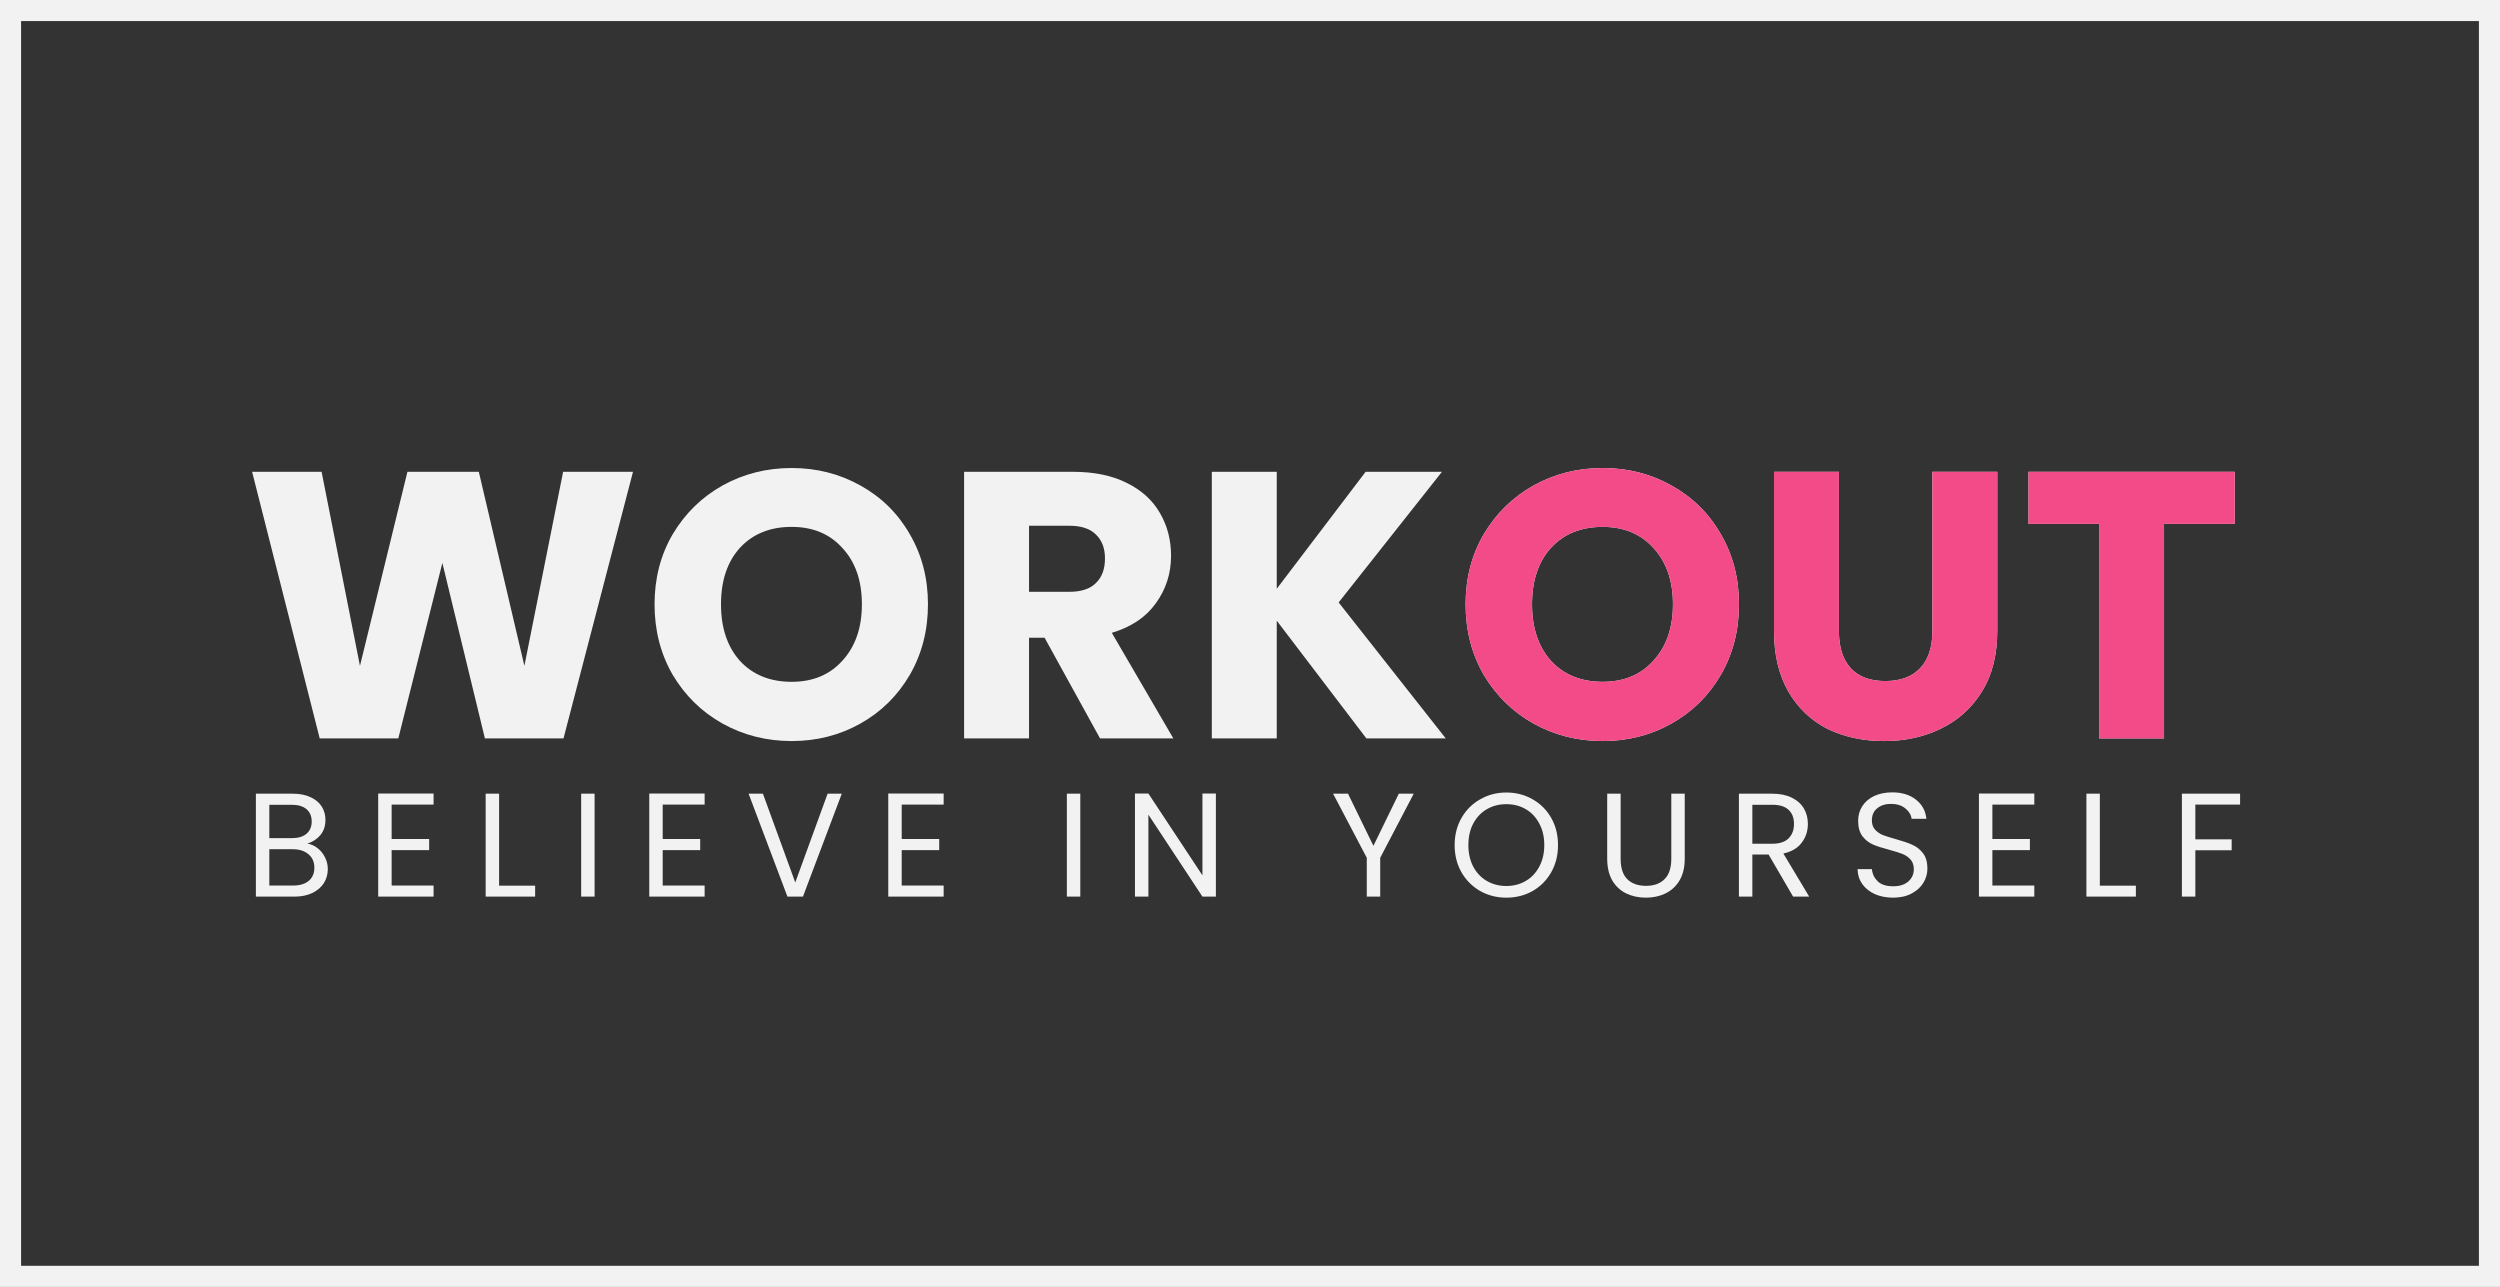 <svg width="237" height="122" viewBox="0 0 237 122" fill="none" xmlns="http://www.w3.org/2000/svg">
<rect x="0" y="0" width="237" height="122" fill="#333333" stroke="none"/>
<path d="M29.143 79.974C29.498 80.03 29.82 80.175 30.11 80.408C30.408 80.641 30.642 80.931 30.809 81.276C30.987 81.621 31.076 81.99 31.076 82.382C31.076 82.877 30.95 83.325 30.698 83.726C30.445 84.118 30.077 84.431 29.591 84.664C29.116 84.888 28.551 85 27.898 85H24.258V75.242H27.758C28.42 75.242 28.985 75.354 29.451 75.578C29.918 75.793 30.268 76.087 30.502 76.46C30.735 76.833 30.852 77.253 30.852 77.72C30.852 78.299 30.693 78.779 30.375 79.162C30.067 79.535 29.657 79.806 29.143 79.974ZM25.532 79.456H27.674C28.271 79.456 28.733 79.316 29.059 79.036C29.386 78.756 29.549 78.369 29.549 77.874C29.549 77.379 29.386 76.992 29.059 76.712C28.733 76.432 28.262 76.292 27.645 76.292H25.532V79.456ZM27.785 83.95C28.42 83.95 28.915 83.801 29.27 83.502C29.624 83.203 29.802 82.788 29.802 82.256C29.802 81.715 29.615 81.29 29.241 80.982C28.868 80.665 28.369 80.506 27.744 80.506H25.532V83.95H27.785ZM37.127 76.278V79.54H40.684V80.59H37.127V83.95H41.103V85H35.853V75.228H41.103V76.278H37.127ZM47.315 83.964H50.731V85H46.041V75.242H47.315V83.964ZM56.368 75.242V85H55.094V75.242H56.368ZM62.824 76.278V79.54H66.379V80.59H62.824V83.95H66.799V85H61.55V75.228H66.799V76.278H62.824ZM79.801 75.242L76.119 85H74.649L70.967 75.242H72.325L75.391 83.656L78.457 75.242H79.801ZM85.482 76.278V79.54H89.038V80.59H85.482V83.95H89.458V85H84.208V75.228H89.458V76.278H85.482ZM102.412 75.242V85H101.138V75.242H102.412ZM115.266 85H113.992L108.868 77.23V85H107.594V75.228H108.868L113.992 82.984V75.228H115.266V85ZM134.022 75.242L130.844 81.318V85H129.57V81.318L126.378 75.242H127.792L130.2 80.184L132.608 75.242H134.022ZM142.8 85.098C141.894 85.098 141.068 84.888 140.322 84.468C139.575 84.039 138.982 83.446 138.544 82.69C138.114 81.925 137.9 81.066 137.9 80.114C137.9 79.162 138.114 78.308 138.544 77.552C138.982 76.787 139.575 76.194 140.322 75.774C141.068 75.345 141.894 75.13 142.8 75.13C143.714 75.13 144.545 75.345 145.292 75.774C146.038 76.194 146.626 76.782 147.056 77.538C147.485 78.294 147.7 79.153 147.7 80.114C147.7 81.075 147.485 81.934 147.056 82.69C146.626 83.446 146.038 84.039 145.292 84.468C144.545 84.888 143.714 85.098 142.8 85.098ZM142.8 83.992C143.481 83.992 144.092 83.833 144.634 83.516C145.184 83.199 145.614 82.746 145.922 82.158C146.239 81.57 146.398 80.889 146.398 80.114C146.398 79.33 146.239 78.649 145.922 78.07C145.614 77.482 145.189 77.029 144.648 76.712C144.106 76.395 143.49 76.236 142.8 76.236C142.109 76.236 141.493 76.395 140.952 76.712C140.41 77.029 139.981 77.482 139.664 78.07C139.356 78.649 139.202 79.33 139.202 80.114C139.202 80.889 139.356 81.57 139.664 82.158C139.981 82.746 140.41 83.199 140.952 83.516C141.502 83.833 142.118 83.992 142.8 83.992ZM153.637 75.242V81.416C153.637 82.284 153.847 82.928 154.267 83.348C154.697 83.768 155.289 83.978 156.045 83.978C156.792 83.978 157.375 83.768 157.795 83.348C158.225 82.928 158.439 82.284 158.439 81.416V75.242H159.713V81.402C159.713 82.214 159.55 82.9 159.223 83.46C158.897 84.011 158.453 84.421 157.893 84.692C157.343 84.963 156.722 85.098 156.031 85.098C155.341 85.098 154.715 84.963 154.155 84.692C153.605 84.421 153.166 84.011 152.839 83.46C152.522 82.9 152.363 82.214 152.363 81.402V75.242H153.637ZM169.987 85L167.663 81.01H166.123V85H164.849V75.242H167.999C168.736 75.242 169.357 75.368 169.861 75.62C170.374 75.872 170.757 76.213 171.009 76.642C171.261 77.071 171.387 77.561 171.387 78.112C171.387 78.784 171.191 79.377 170.799 79.89C170.416 80.403 169.837 80.744 169.063 80.912L171.513 85H169.987ZM166.123 79.988H167.999C168.689 79.988 169.207 79.82 169.553 79.484C169.898 79.139 170.071 78.681 170.071 78.112C170.071 77.533 169.898 77.085 169.553 76.768C169.217 76.451 168.699 76.292 167.999 76.292H166.123V79.988ZM179.47 85.098C178.826 85.098 178.248 84.986 177.734 84.762C177.23 84.529 176.834 84.211 176.544 83.81C176.255 83.399 176.106 82.928 176.096 82.396H177.454C177.501 82.853 177.688 83.241 178.014 83.558C178.35 83.866 178.836 84.02 179.47 84.02C180.077 84.02 180.553 83.871 180.898 83.572C181.253 83.264 181.43 82.872 181.43 82.396C181.43 82.023 181.328 81.719 181.122 81.486C180.917 81.253 180.66 81.075 180.352 80.954C180.044 80.833 179.629 80.702 179.106 80.562C178.462 80.394 177.944 80.226 177.552 80.058C177.17 79.89 176.838 79.629 176.558 79.274C176.288 78.91 176.152 78.425 176.152 77.818C176.152 77.286 176.288 76.815 176.558 76.404C176.829 75.993 177.207 75.676 177.692 75.452C178.187 75.228 178.752 75.116 179.386 75.116C180.301 75.116 181.048 75.345 181.626 75.802C182.214 76.259 182.546 76.866 182.62 77.622H181.22C181.174 77.249 180.978 76.922 180.632 76.642C180.287 76.353 179.83 76.208 179.26 76.208C178.728 76.208 178.294 76.348 177.958 76.628C177.622 76.899 177.454 77.281 177.454 77.776C177.454 78.131 177.552 78.42 177.748 78.644C177.954 78.868 178.201 79.041 178.49 79.162C178.789 79.274 179.204 79.405 179.736 79.554C180.38 79.731 180.898 79.909 181.29 80.086C181.682 80.254 182.018 80.52 182.298 80.884C182.578 81.239 182.718 81.724 182.718 82.34C182.718 82.816 182.592 83.264 182.34 83.684C182.088 84.104 181.715 84.445 181.22 84.706C180.726 84.967 180.142 85.098 179.47 85.098ZM188.877 76.278V79.54H192.433V80.59H188.877V83.95H192.853V85H187.603V75.228H192.853V76.278H188.877ZM199.065 83.964H202.481V85H197.791V75.242H199.065V83.964ZM212.36 75.242V76.278H208.118V79.568H211.562V80.604H208.118V85H206.844V75.242H212.36Z" fill="#F2F2F2"/>
<path d="M60.008 44.728L53.42 70H45.968L41.936 53.368L37.76 70H30.308L23.9 44.728H30.488L34.124 63.124L38.624 44.728H45.392L49.712 63.124L53.384 44.728H60.008ZM75.047 70.252C72.671 70.252 70.487 69.7 68.495 68.596C66.527 67.492 64.955 65.956 63.779 63.988C62.627 61.996 62.051 59.764 62.051 57.292C62.051 54.82 62.627 52.6 63.779 50.632C64.955 48.664 66.527 47.128 68.495 46.024C70.487 44.92 72.671 44.368 75.047 44.368C77.423 44.368 79.595 44.92 81.563 46.024C83.555 47.128 85.115 48.664 86.243 50.632C87.395 52.6 87.971 54.82 87.971 57.292C87.971 59.764 87.395 61.996 86.243 63.988C85.091 65.956 83.531 67.492 81.563 68.596C79.595 69.7 77.423 70.252 75.047 70.252ZM75.047 64.636C77.063 64.636 78.671 63.964 79.871 62.62C81.095 61.276 81.707 59.5 81.707 57.292C81.707 55.06 81.095 53.284 79.871 51.964C78.671 50.62 77.063 49.948 75.047 49.948C73.007 49.948 71.375 50.608 70.151 51.928C68.951 53.248 68.351 55.036 68.351 57.292C68.351 59.524 68.951 61.312 70.151 62.656C71.375 63.976 73.007 64.636 75.047 64.636ZM104.284 70L99.028 60.46H97.552V70H91.396V44.728H101.728C103.72 44.728 105.412 45.076 106.804 45.772C108.22 46.468 109.276 47.428 109.972 48.652C110.668 49.852 111.016 51.196 111.016 52.684C111.016 54.364 110.536 55.864 109.576 57.184C108.64 58.504 107.248 59.44 105.4 59.992L111.232 70H104.284ZM97.552 56.104H101.368C102.496 56.104 103.336 55.828 103.888 55.276C104.464 54.724 104.752 53.944 104.752 52.936C104.752 51.976 104.464 51.22 103.888 50.668C103.336 50.116 102.496 49.84 101.368 49.84H97.552V56.104ZM129.532 70L121.036 58.84V70H114.88V44.728H121.036V55.816L129.46 44.728H136.696L126.904 57.112L137.056 70H129.532Z" fill="#F2F2F2"/>
<path d="M151.934 70.252C149.558 70.252 147.374 69.7 145.382 68.596C143.414 67.492 141.842 65.956 140.666 63.988C139.514 61.996 138.938 59.764 138.938 57.292C138.938 54.82 139.514 52.6 140.666 50.632C141.842 48.664 143.414 47.128 145.382 46.024C147.374 44.92 149.558 44.368 151.934 44.368C154.31 44.368 156.482 44.92 158.45 46.024C160.442 47.128 162.002 48.664 163.13 50.632C164.282 52.6 164.858 54.82 164.858 57.292C164.858 59.764 164.282 61.996 163.13 63.988C161.978 65.956 160.418 67.492 158.45 68.596C156.482 69.7 154.31 70.252 151.934 70.252ZM151.934 64.636C153.95 64.636 155.558 63.964 156.758 62.62C157.982 61.276 158.594 59.5 158.594 57.292C158.594 55.06 157.982 53.284 156.758 51.964C155.558 50.62 153.95 49.948 151.934 49.948C149.894 49.948 148.262 50.608 147.038 51.928C145.838 53.248 145.238 55.036 145.238 57.292C145.238 59.524 145.838 61.312 147.038 62.656C148.262 63.976 149.894 64.636 151.934 64.636ZM174.331 44.728V59.848C174.331 61.36 174.703 62.524 175.447 63.34C176.191 64.156 177.283 64.564 178.723 64.564C180.163 64.564 181.267 64.156 182.035 63.34C182.803 62.524 183.187 61.36 183.187 59.848V44.728H189.343V59.812C189.343 62.068 188.863 63.976 187.903 65.536C186.943 67.096 185.647 68.272 184.015 69.064C182.407 69.856 180.607 70.252 178.615 70.252C176.623 70.252 174.835 69.868 173.251 69.1C171.691 68.308 170.455 67.132 169.543 65.572C168.631 63.988 168.175 62.068 168.175 59.812V44.728H174.331ZM211.846 44.728V49.66H205.15V70H198.994V49.66H192.298V44.728H211.846Z" fill="#F2F2F2"/>
<path d="M151.934 70.252C149.558 70.252 147.374 69.7 145.382 68.596C143.414 67.492 141.842 65.956 140.666 63.988C139.514 61.996 138.938 59.764 138.938 57.292C138.938 54.82 139.514 52.6 140.666 50.632C141.842 48.664 143.414 47.128 145.382 46.024C147.374 44.92 149.558 44.368 151.934 44.368C154.31 44.368 156.482 44.92 158.45 46.024C160.442 47.128 162.002 48.664 163.13 50.632C164.282 52.6 164.858 54.82 164.858 57.292C164.858 59.764 164.282 61.996 163.13 63.988C161.978 65.956 160.418 67.492 158.45 68.596C156.482 69.7 154.31 70.252 151.934 70.252ZM151.934 64.636C153.95 64.636 155.558 63.964 156.758 62.62C157.982 61.276 158.594 59.5 158.594 57.292C158.594 55.06 157.982 53.284 156.758 51.964C155.558 50.62 153.95 49.948 151.934 49.948C149.894 49.948 148.262 50.608 147.038 51.928C145.838 53.248 145.238 55.036 145.238 57.292C145.238 59.524 145.838 61.312 147.038 62.656C148.262 63.976 149.894 64.636 151.934 64.636ZM174.331 44.728V59.848C174.331 61.36 174.703 62.524 175.447 63.34C176.191 64.156 177.283 64.564 178.723 64.564C180.163 64.564 181.267 64.156 182.035 63.34C182.803 62.524 183.187 61.36 183.187 59.848V44.728H189.343V59.812C189.343 62.068 188.863 63.976 187.903 65.536C186.943 67.096 185.647 68.272 184.015 69.064C182.407 69.856 180.607 70.252 178.615 70.252C176.623 70.252 174.835 69.868 173.251 69.1C171.691 68.308 170.455 67.132 169.543 65.572C168.631 63.988 168.175 62.068 168.175 59.812V44.728H174.331ZM211.846 44.728V49.66H205.15V70H198.994V49.66H192.298V44.728H211.846Z" fill="#F24B88"/>
<rect x="1" y="1" width="235" height="120" stroke="#F2F2F2" stroke-width="2"/>
</svg>
